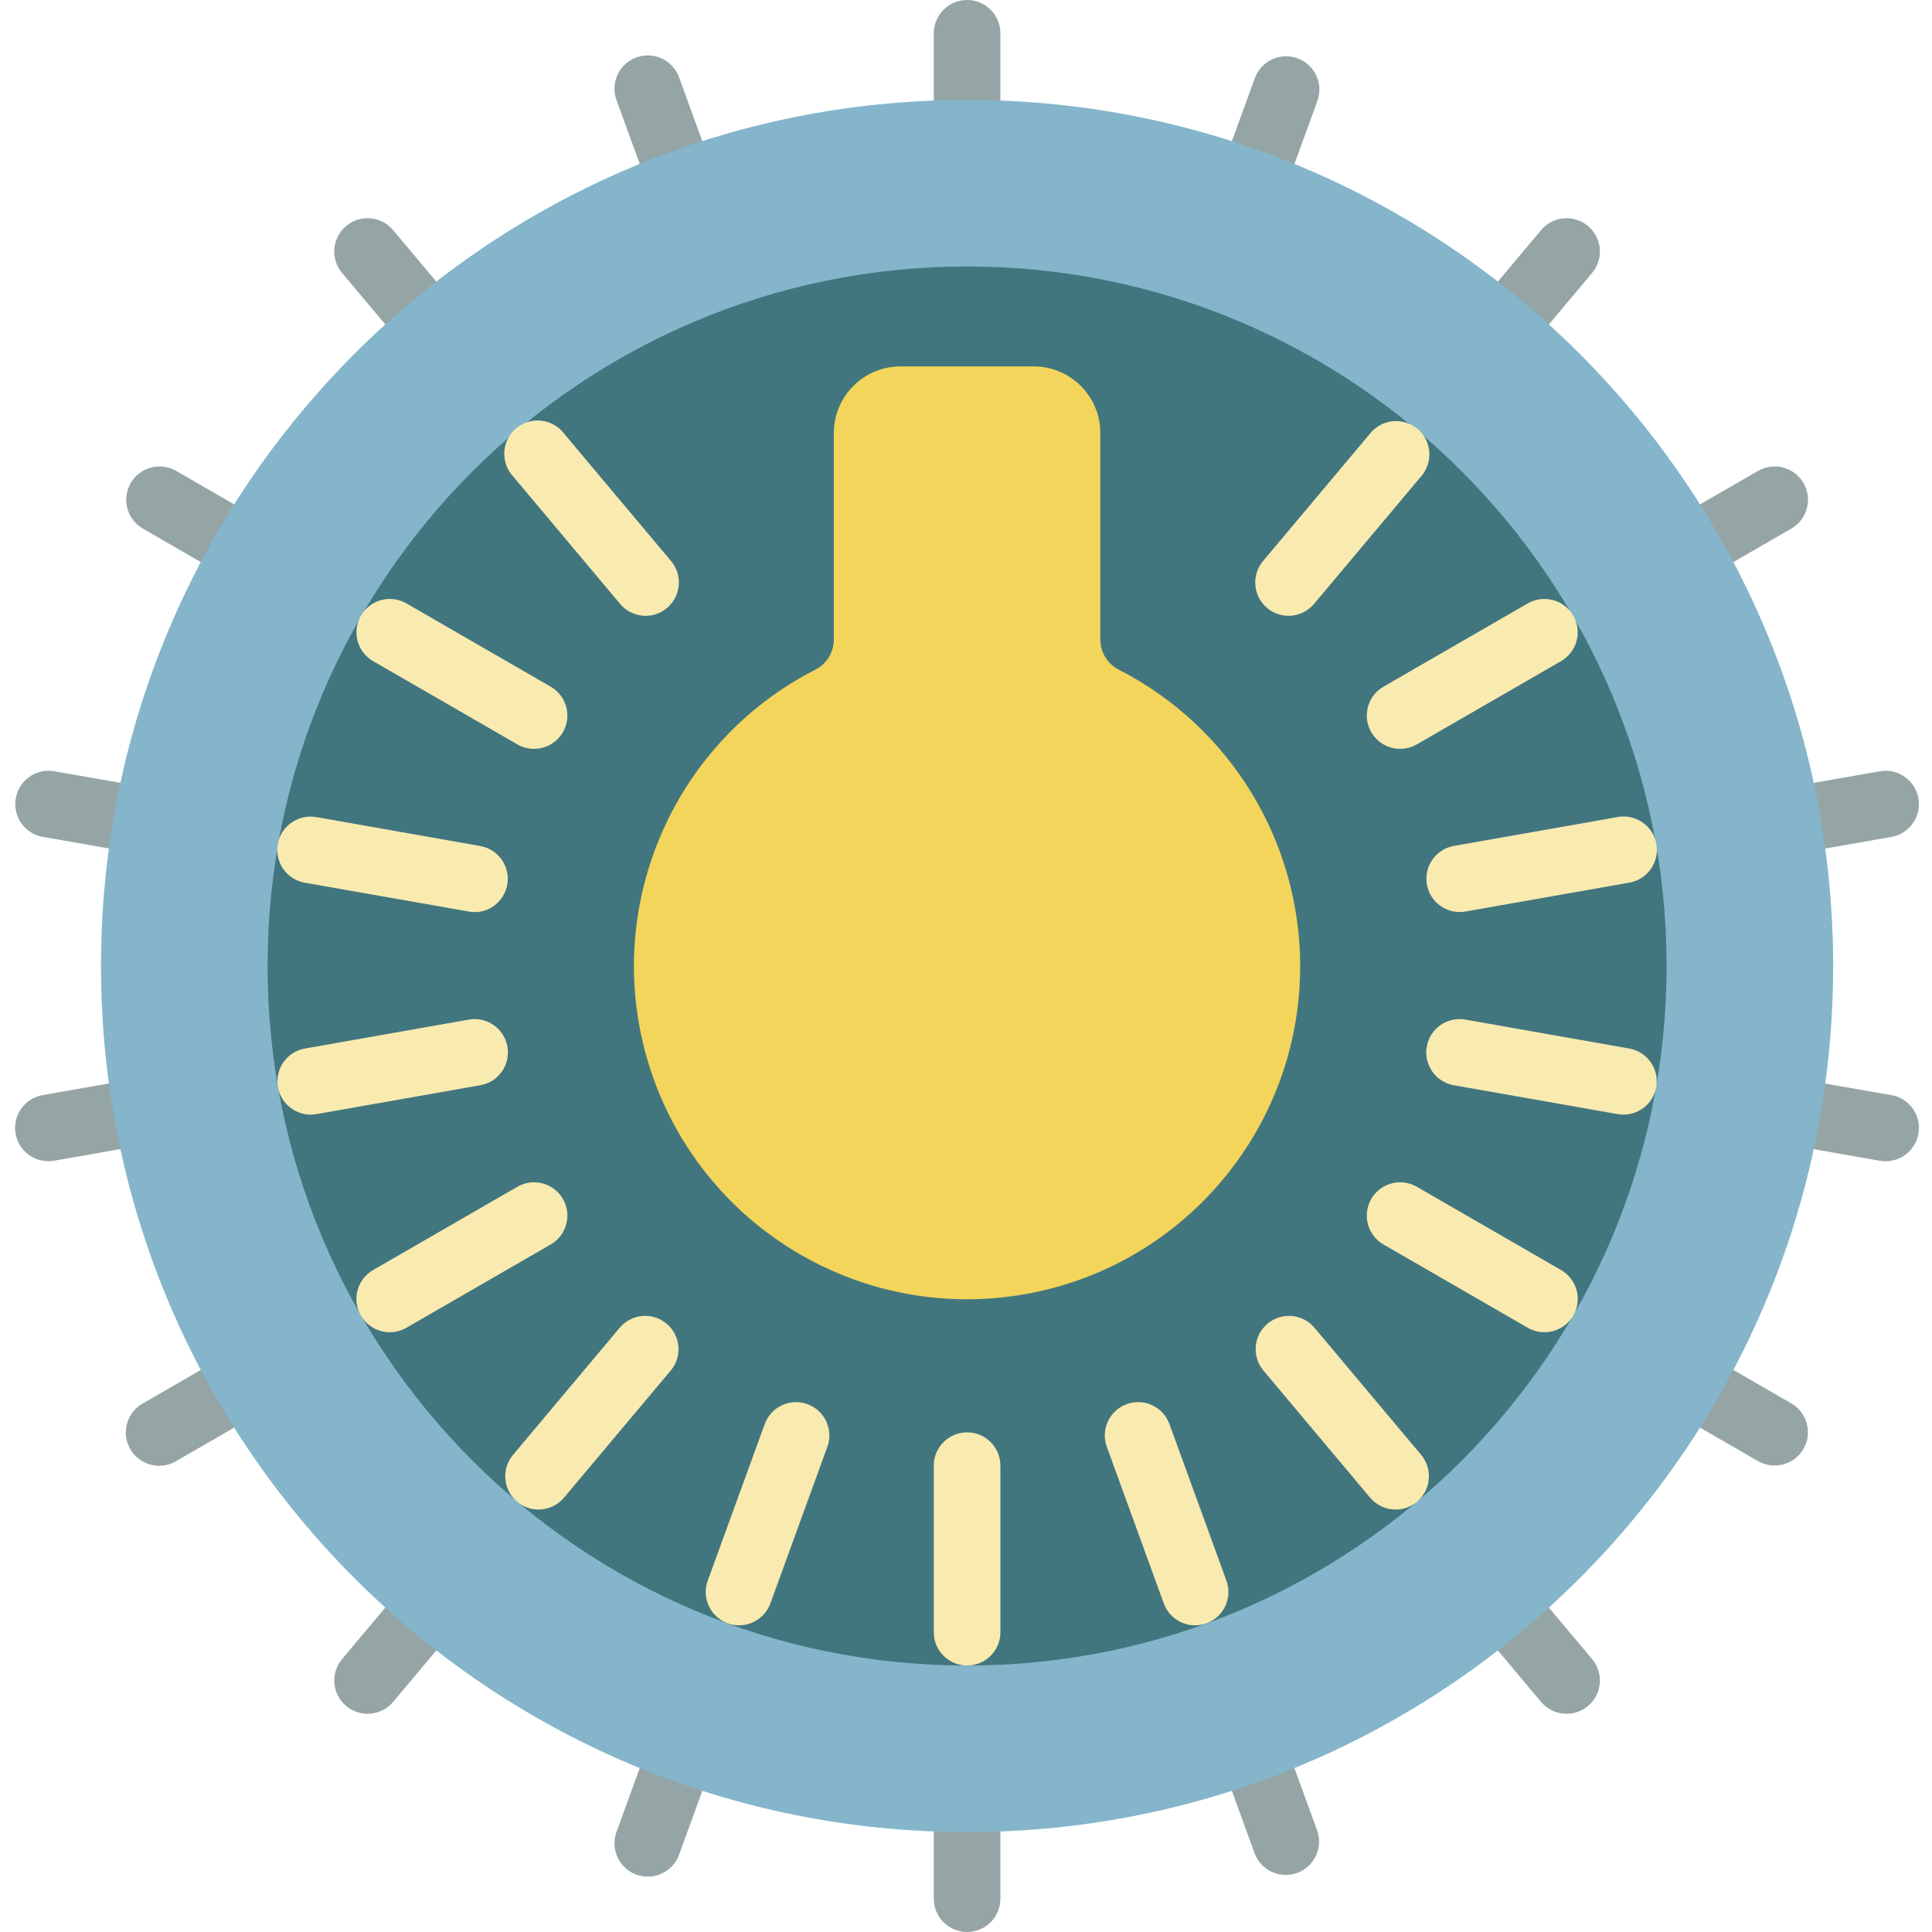 <svg height="512pt" viewBox="-4 0 512 512" width="512pt" xmlns="http://www.w3.org/2000/svg"><g fill="#95a5a5"><path d="m252.289 0c-4.875 0-8.828 3.953-8.828 8.828v25.598c0 4.879 3.953 8.828 8.828 8.828s8.828-3.949 8.828-8.828v-25.598c0-4.875-3.953-8.828-8.828-8.828zm0 0"/><path d="m176.043 20.719c-1.016-3.047-3.602-5.301-6.758-5.887-3.156-.586-6.383.586-8.426 3.062-2.043 2.477-2.578 5.867-1.402 8.852l8.75 24.031c1.012 3.043 3.602 5.297 6.758 5.887 3.156.586 6.383-.586 8.426-3.062 2.043-2.477 2.578-5.867 1.402-8.855zm0 0"/><path d="m100.172 60.98c-2.027-2.414-5.191-3.566-8.297-3.016-3.105.547-5.684 2.711-6.762 5.676-1.078 2.961-.492 6.277 1.535 8.691l16.453 19.59c3.137 3.73 8.707 4.215 12.438 1.078 3.734-3.137 4.215-8.707 1.078-12.438zm0 0"/><path d="m64.789 137.551-22.148-12.781c-4.219-2.398-9.582-.941-12.008 3.258-2.426 4.203-1.004 9.578 3.18 12.031l22.148 12.781c2.734 1.602 6.117 1.617 8.863.039 2.746-1.578 4.438-4.504 4.43-7.672-.008-3.168-1.711-6.09-4.465-7.656zm0 0"/><path d="m7.34 221.777 25.176 4.41c.512.098 1.027.145 1.547.145 4.578 0 8.398-3.5 8.797-8.062s-2.762-8.672-7.27-9.461l-25.18-4.414c-3.105-.551-6.27.602-8.297 3.016-2.027 2.418-2.613 5.73-1.535 8.695 1.078 2.965 3.656 5.129 6.762 5.68zm0 0"/><path d="m42.746 292.953c-.406-2.316-1.719-4.371-3.645-5.715-1.926-1.344-4.309-1.863-6.621-1.445l-25.176 4.414c-4.512.789-7.668 4.898-7.27 9.461.395 4.562 4.219 8.062 8.797 8.062.52 0 1.035-.047 1.543-.133l25.18-4.414c2.312-.398 4.371-1.703 5.719-3.621 1.352-1.922 1.883-4.301 1.473-6.609zm0 0"/><path d="m55.961 359.16-22.148 12.781c-2.754 1.566-4.457 4.488-4.465 7.656-.004 3.168 1.688 6.094 4.434 7.672s6.129 1.562 8.859-.039l22.148-12.781c2.754-1.566 4.457-4.488 4.465-7.656.008-3.168-1.684-6.094-4.43-7.672-2.746-1.578-6.129-1.562-8.863.039zm0 0"/><path d="m103.102 420.078-16.445 19.59c-3.137 3.734-2.648 9.301 1.086 12.438 3.734 3.133 9.305 2.648 12.438-1.086l16.438-19.582c2.027-2.414 2.617-5.727 1.539-8.691-1.074-2.965-3.652-5.129-6.758-5.68-3.105-.551-6.266.598-8.297 3.012zm0 0"/><path d="m179.512 455.938c-2.199-.801-4.629-.688-6.75.305-2.121.992-3.762 2.789-4.555 4.992l-8.75 24.027c-1.176 2.984-.641 6.375 1.402 8.852 2.043 2.477 5.27 3.652 8.426 3.062 3.156-.586 5.742-2.84 6.758-5.887l8.75-24.027c.805-2.203.699-4.633-.293-6.758-.988-2.125-2.785-3.77-4.988-4.566zm0 0"/><path d="m252.289 468.746c-4.875 0-8.828 3.949-8.828 8.828v25.598c0 4.875 3.953 8.828 8.828 8.828s8.828-3.953 8.828-8.828v-25.598c0-4.879-3.953-8.828-8.828-8.828zm0 0"/><path d="m336.371 461.223c-1.016-3.043-3.605-5.297-6.762-5.887-3.156-.586-6.379.586-8.422 3.062-2.043 2.477-2.582 5.867-1.402 8.855l8.746 24.027c1.754 4.449 6.734 6.695 11.23 5.059 4.492-1.633 6.871-6.551 5.355-11.086zm0 0"/><path d="m401.473 420.078c-2.027-2.414-5.191-3.562-8.297-3.012-3.105.551-5.68 2.715-6.758 5.68-1.074 2.965-.488 6.277 1.543 8.691l16.434 19.582c3.137 3.734 8.707 4.219 12.441 1.086 3.734-3.137 4.219-8.703 1.086-12.438zm0 0"/><path d="m470.762 371.941-22.148-12.781c-2.734-1.602-6.113-1.617-8.859-.039-2.75 1.578-4.441 4.504-4.434 7.672.008 3.168 1.711 6.09 4.465 7.656l22.148 12.781c4.219 2.398 9.582.941 12.008-3.258 2.426-4.203 1.008-9.578-3.18-12.031zm0 0"/><path d="m497.234 290.223-25.176-4.41c-3.137-.629-6.367.492-8.445 2.93-2.074 2.434-2.672 5.805-1.555 8.801 1.113 3 3.766 5.16 6.93 5.648l25.176 4.414c.512.086 1.027.133 1.543.133 4.582.004 8.402-3.5 8.801-8.062.398-4.562-2.762-8.668-7.273-9.461zm0 0"/><path d="m461.828 219.047c.742 4.219 4.402 7.297 8.688 7.301.516 0 1.035-.047 1.543-.141l25.176-4.414c3.109-.547 5.688-2.715 6.762-5.676 1.078-2.965.496-6.281-1.535-8.695-2.027-2.418-5.191-3.566-8.297-3.02l-25.176 4.414c-2.309.406-4.355 1.715-5.699 3.633s-1.867 4.293-1.461 6.598zm0 0"/><path d="m444.207 154.023c1.551.004 3.074-.406 4.414-1.184l22.148-12.781c4.188-2.453 5.609-7.828 3.18-12.031-2.426-4.199-7.789-5.656-12.008-3.258l-22.156 12.781c-3.461 2-5.145 6.07-4.113 9.93 1.035 3.859 4.531 6.543 8.527 6.543zm0 0"/><path d="m404.406 60.98-16.438 19.582c-2.129 2.398-2.789 5.766-1.723 8.793 1.07 3.023 3.695 5.234 6.859 5.766 3.164.535 6.367-.691 8.367-3.199l16.449-19.59c2.027-2.414 2.609-5.73 1.531-8.691-1.078-2.965-3.656-5.129-6.762-5.676-3.105-.551-6.266.602-8.297 3.016zm0 0"/><path d="m339.84 15.438c-2.203-.797-4.629-.688-6.75.309-2.121.992-3.762 2.789-4.559 4.988l-8.746 24.031c-1.18 2.984-.641 6.375 1.402 8.852 2.043 2.477 5.266 3.648 8.422 3.062 3.156-.586 5.746-2.84 6.762-5.887l8.746-24.027c.805-2.203.703-4.633-.289-6.758s-2.785-3.77-4.988-4.57zm0 0"/></g><path d="m481.805 256c0 126.758-102.758 229.516-229.516 229.516-126.762 0-229.52-102.758-229.52-229.516s102.758-229.516 229.52-229.516c126.758 0 229.516 102.758 229.516 229.516zm0 0" fill="#84b5cb"/><path d="m437.668 256c0 102.383-82.996 185.379-185.379 185.379-102.383 0-185.379-82.996-185.379-185.379s82.996-185.379 185.379-185.379c102.383 0 185.379 82.996 185.379 185.379zm0 0" fill="#41767f"/><path d="m340.562 256c.023 43.391-31.496 80.363-74.348 87.211-42.848 6.848-84.316-18.465-97.82-59.699-13.504-41.238 4.969-86.176 43.57-105.996 3.039-1.488 4.98-4.562 5.012-7.945v-54.812c0-9.75 7.906-17.656 17.656-17.656h35.309c9.754 0 17.656 7.906 17.656 17.656v54.828c.047 3.383 1.988 6.453 5.023 7.945 29.418 15.109 47.922 45.398 47.941 78.469zm0 0" fill="#f3d55b"/><path d="m252.289 441.379c-4.875 0-8.828-3.953-8.828-8.828v-44.137c0-4.875 3.953-8.828 8.828-8.828s8.828 3.953 8.828 8.828v44.137c0 4.875-3.953 8.828-8.828 8.828zm0 0" fill="#f9eab0"/><path d="m312.711 430.723c-3.711.004-7.027-2.32-8.297-5.809l-15.094-41.488c-1.078-2.965-.496-6.277 1.535-8.695 2.027-2.418 5.191-3.566 8.297-3.02 3.105.547 5.684 2.711 6.762 5.676l15.098 41.492c.984 2.707.586 5.723-1.066 8.082-1.652 2.359-4.352 3.766-7.234 3.762zm0 0" fill="#f9eab0"/><path d="m365.848 400.047c-2.613 0-5.086-1.156-6.762-3.16l-28.375-33.809c-3.008-3.742-2.473-9.207 1.207-12.293 3.684-3.086 9.156-2.664 12.316.949l28.375 33.809c2.203 2.629 2.688 6.297 1.238 9.406-1.449 3.113-4.57 5.102-8 5.098zm0 0" fill="#f9eab0"/><path d="m405.277 353.051c-1.547.004-3.07-.406-4.414-1.184l-38.23-22.07c-4.223-2.438-5.672-7.836-3.234-12.062 2.438-4.223 7.836-5.672 12.062-3.234l38.23 22.07c3.469 1.992 5.164 6.07 4.129 9.938-1.035 3.863-4.539 6.551-8.543 6.543zm0 0" fill="#f9eab0"/><path d="m426.27 295.391c-.516 0-1.027-.043-1.535-.133l-43.465-7.664c-4.805-.844-8.012-5.426-7.164-10.227.844-4.801 5.422-8.008 10.227-7.164l43.465 7.672c4.488.812 7.621 4.91 7.223 9.453-.395 4.543-4.188 8.039-8.75 8.062zm0 0" fill="#f9eab0"/><path d="m382.797 241.699c-4.562-.023-8.355-3.516-8.75-8.059-.398-4.547 2.734-8.645 7.223-9.457l43.465-7.668c4.801-.848 9.383 2.359 10.227 7.164.848 4.801-2.359 9.379-7.164 10.227l-43.465 7.66c-.508.086-1.023.133-1.535.133zm0 0" fill="#f9eab0"/><path d="m367.047 198.453c-3.996 0-7.492-2.684-8.527-6.543-1.035-3.859.652-7.934 4.113-9.93l38.23-22.07c4.227-2.438 9.629-.988 12.066 3.238 2.438 4.223.988 9.625-3.238 12.062l-38.23 22.066c-1.344.77-2.867 1.176-4.414 1.176zm0 0" fill="#f9eab0"/><path d="m337.465 163.195c-3.426-.004-6.539-1.992-7.984-5.098-1.449-3.109-.969-6.77 1.23-9.398l28.375-33.809c2-2.492 5.195-3.707 8.348-3.172 3.156.531 5.773 2.727 6.848 5.738s.434 6.371-1.672 8.777l-28.375 33.809c-1.68 2-4.156 3.156-6.77 3.152zm0 0" fill="#f9eab0"/><path d="m167.109 163.195c-2.609.004-5.09-1.152-6.77-3.152l-28.371-33.809c-2.199-2.391-2.902-5.797-1.84-8.863 1.062-3.07 3.727-5.305 6.934-5.824 3.203-.516 6.438.766 8.41 3.344l28.375 33.809c2.199 2.629 2.68 6.289 1.23 9.398-1.445 3.105-4.559 5.094-7.984 5.098zm0 0" fill="#f9eab0"/><path d="m137.531 198.453c-1.551 0-3.07-.406-4.414-1.176l-38.234-22.066c-4.223-2.438-5.672-7.84-3.234-12.062 2.438-4.227 7.84-5.676 12.062-3.238l38.23 22.07c3.461 1.996 5.148 6.07 4.113 9.93-1.031 3.859-4.531 6.543-8.523 6.543zm0 0" fill="#f9eab0"/><path d="m121.781 241.699c-.516 0-1.027-.047-1.535-.133l-43.469-7.637c-4.801-.844-8.008-5.422-7.164-10.227.848-4.801 5.426-8.008 10.227-7.164l43.469 7.672c4.488.812 7.617 4.91 7.223 9.453-.398 4.543-4.191 8.039-8.75 8.062zm0 0" fill="#f9eab0"/><path d="m78.305 295.391c-4.559-.023-8.352-3.52-8.75-8.062-.395-4.543 2.734-8.641 7.223-9.453l43.469-7.672c4.801-.844 9.379 2.363 10.227 7.164.844 4.801-2.363 9.383-7.164 10.227l-43.469 7.664c-.504.09-1.02.133-1.535.133zm0 0" fill="#f9eab0"/><path d="m99.297 353.051c-4 .008-7.508-2.68-8.543-6.543-1.035-3.867.66-7.945 4.129-9.938l38.234-22.07c4.223-2.438 9.625-.988 12.062 3.234 2.438 4.227.988 9.625-3.238 12.062l-38.23 22.07c-1.34.777-2.863 1.188-4.414 1.184zm0 0" fill="#f9eab0"/><path d="m138.73 400.047c-3.434.004-6.551-1.984-8.004-5.098-1.449-3.109-.965-6.777 1.242-9.406l28.371-33.809c3.164-3.613 8.637-4.035 12.316-.949 3.68 3.086 4.215 8.551 1.207 12.293l-28.391 33.809c-1.672 2-4.137 3.156-6.742 3.16zm0 0" fill="#f9eab0"/><path d="m191.863 430.723c-2.879.004-5.582-1.402-7.234-3.762-1.652-2.359-2.051-5.375-1.062-8.082l15.094-41.492c1.668-4.582 6.734-6.945 11.316-5.277 4.582 1.668 6.945 6.734 5.281 11.316l-15.098 41.488c-1.27 3.488-4.586 5.812-8.297 5.809zm0 0" fill="#f9eab0"/></svg>